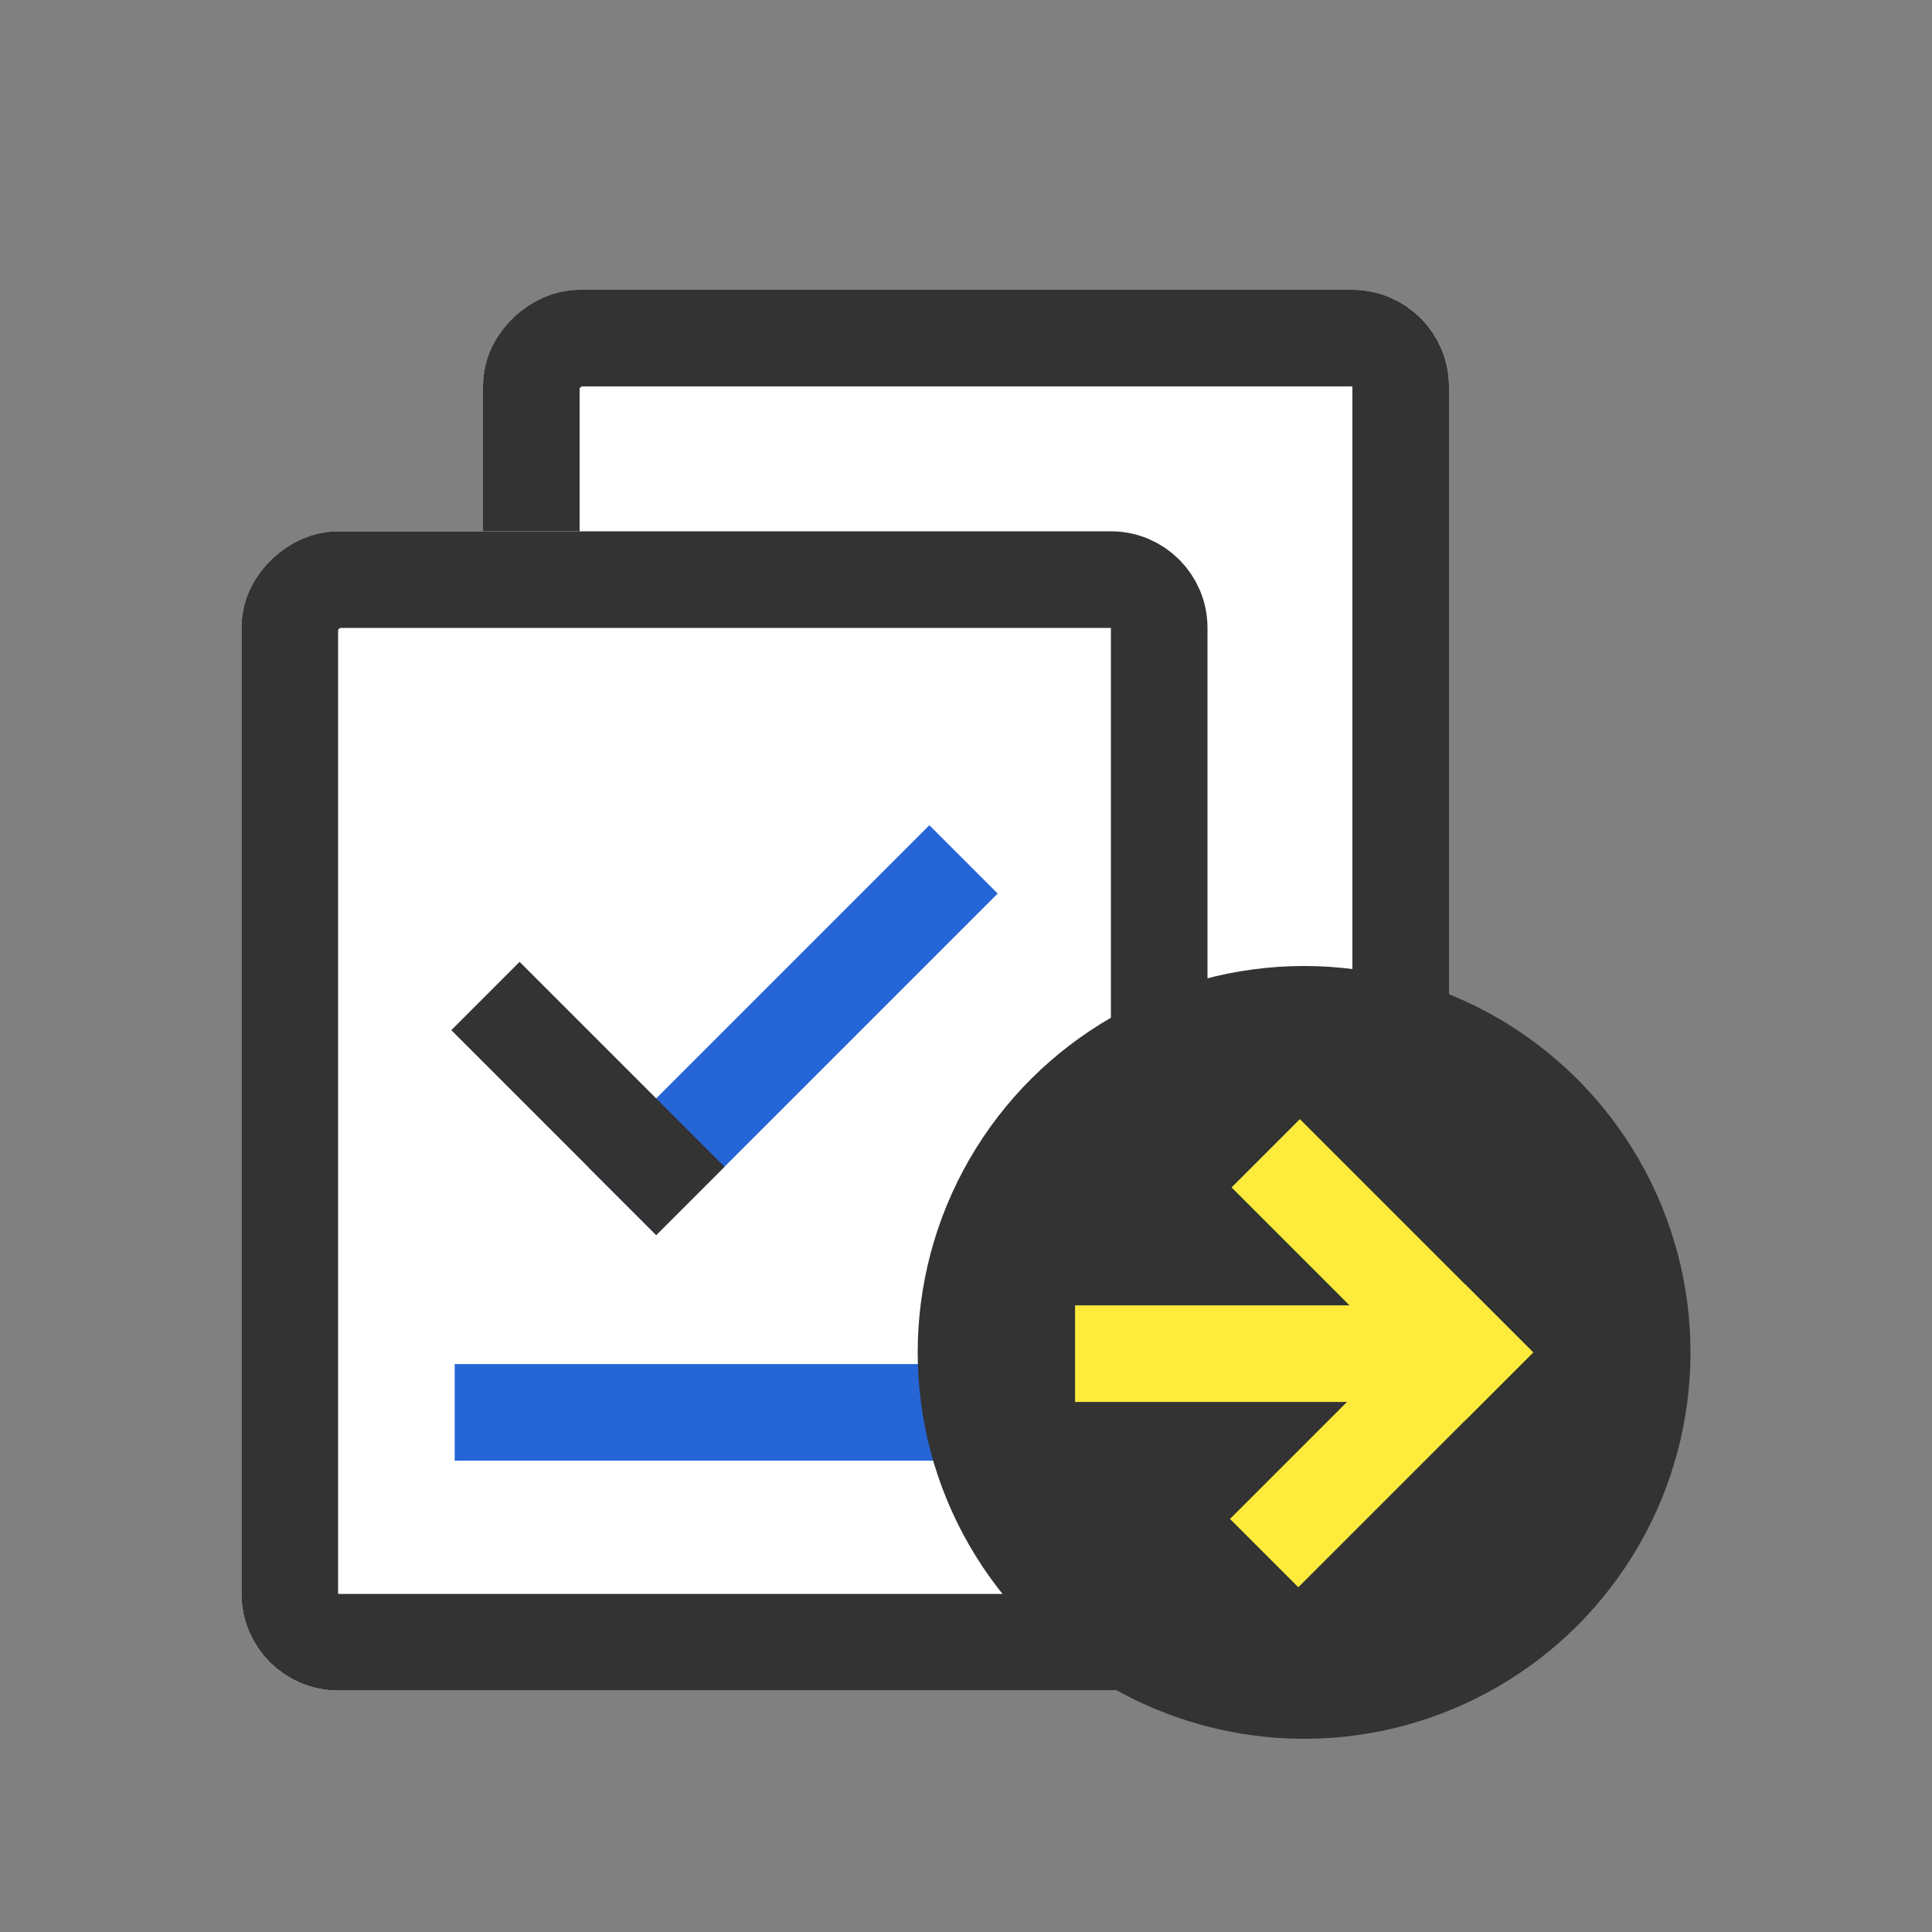 <svg xmlns="http://www.w3.org/2000/svg" width="20" height="20" viewBox="0 0 20 20">
  <rect x="0" y="0" width="20" height="20" fill="#808080" stroke="none"/>
  <defs>
    <style>
      .cls-1 {
        fill: red;
        opacity: 0;
      }

      .cls-2 {
        fill: #fff;
        stroke: #333;
      }

      .cls-3 {
        fill: #2565d6;
      }

      .cls-4 {
        fill: #333;
      }

      .cls-5 {
        fill: #ffeb3b;
        stroke: rgba(0,0,0,0);
        stroke-miterlimit: 10;
      }

      .cls-6 {
        stroke: none;
      }

      .cls-7 {
        fill: none;
      }
    </style>
  </defs>
  <g id="ic_결재진행" transform="translate(-422 -588)">
    <rect id="사각형_150909" data-name="사각형 150909" class="cls-1" width="20" height="20" transform="translate(422 588)"/>
    <g id="그룹_124502" data-name="그룹 124502" transform="translate(-2 2)">
      <g id="사각형_150930" data-name="사각형 150930" class="cls-2" transform="translate(439 589) rotate(90)">
        <rect class="cls-6" width="12" height="10" rx="1"/>
        <rect class="cls-7" x="0.5" y="0.5" width="11" height="9" rx="0.5"/>
      </g>
      <g id="사각형_150910" data-name="사각형 150910" class="cls-2" transform="translate(436.5 591.5) rotate(90)">
        <rect class="cls-6" width="12" height="10" rx="1"/>
        <rect class="cls-7" x="0.5" y="0.5" width="11" height="9" rx="0.5"/>
      </g>
      <rect id="사각형_150913" data-name="사각형 150913" class="cls-3" width="5" height="1" transform="translate(434.328 595.25) rotate(135)"/>
      <rect id="사각형_150915" data-name="사각형 150915" class="cls-4" width="3" height="1" transform="translate(429.379 595.957) rotate(45)"/>
      <rect id="사각형_150947" data-name="사각형 150947" class="cls-3" width="5" height="1" transform="translate(433.707 601.121) rotate(180)"/>
    </g>
    <g id="확인" transform="translate(-5704.957 5341.5) rotate(-90)">
      <g id="down" transform="translate(0.5)">
        <circle id="타원_2826" data-name="타원 2826" class="cls-4" cx="4" cy="4" r="4" transform="translate(4735 6136.457)"/>
        <g id="그룹_123997" data-name="그룹 123997" transform="translate(4736.171 6136.086)">
          <rect id="사각형_149854" data-name="사각형 149854" class="cls-5" width="1" height="4" transform="translate(2.316 2)"/>
          <rect id="사각형_149855" data-name="사각형 149855" class="cls-5" width="1" height="3.415" transform="translate(2.829 6.742) rotate(-135)"/>
          <rect id="사각형_149856" data-name="사각형 149856" class="cls-5" width="1" height="3.438" transform="translate(3.536 6.035) rotate(135)"/>
        </g>
      </g>
    </g>
  </g>
</svg>
